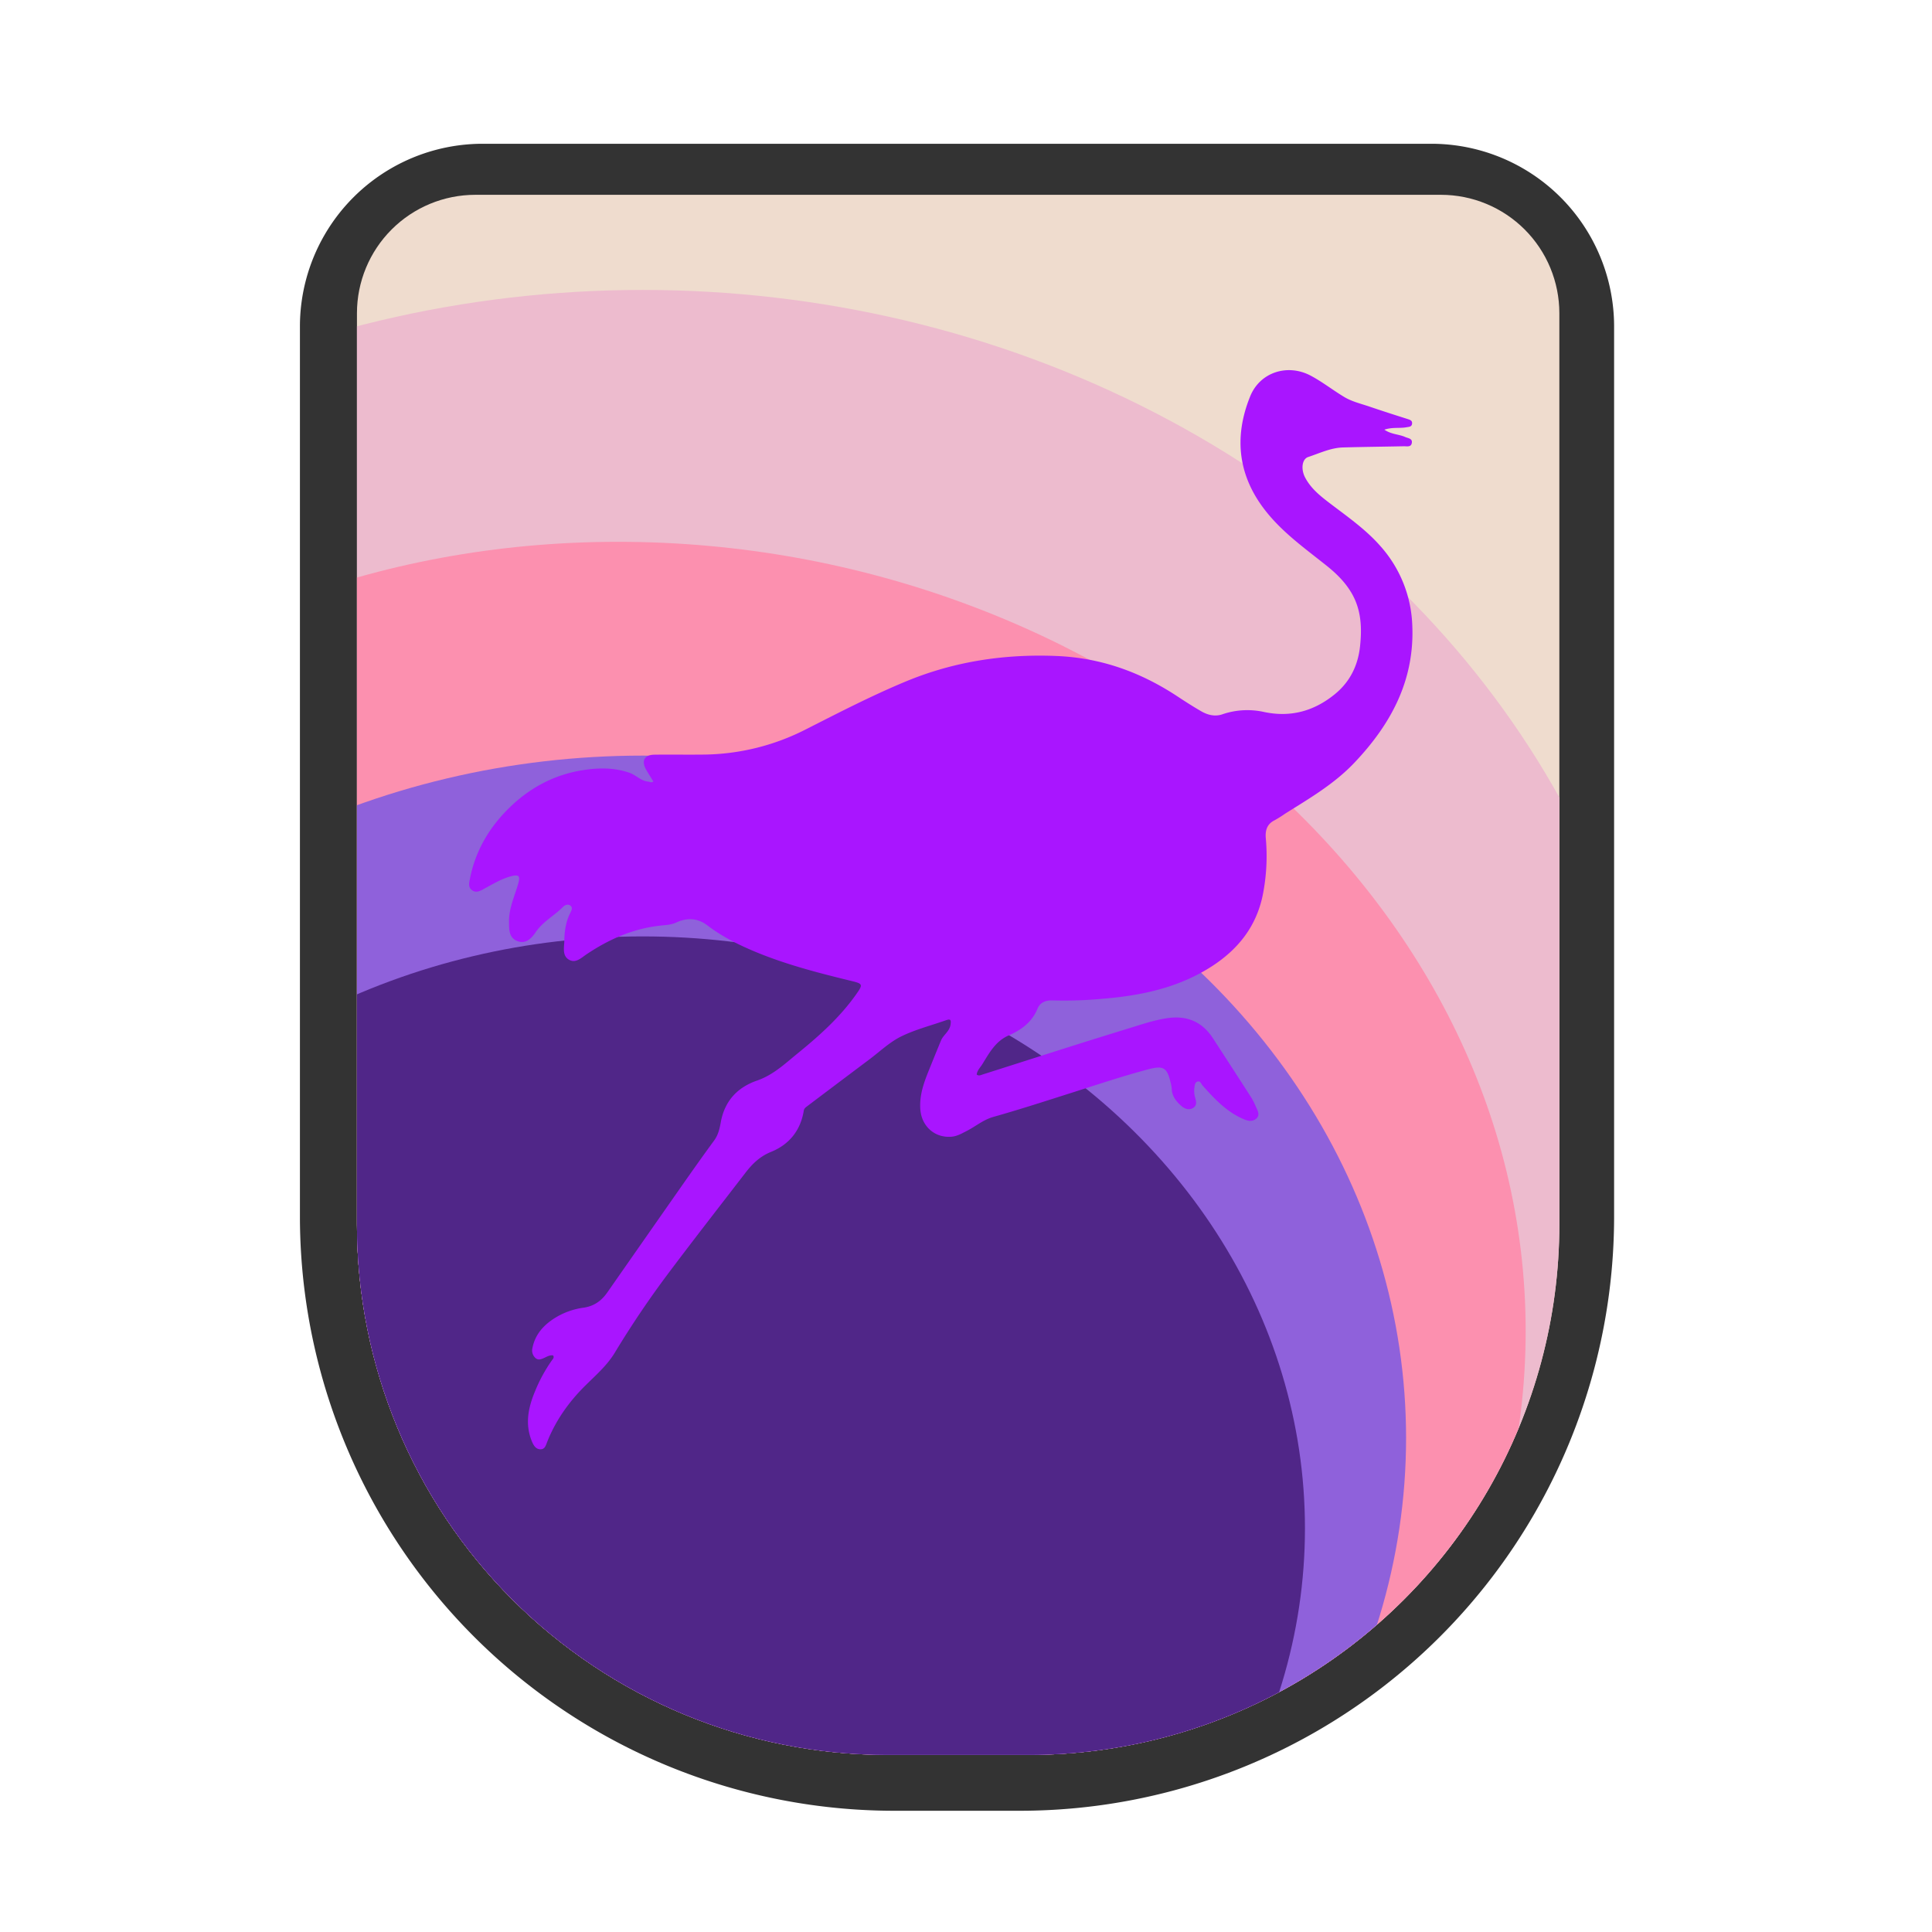 <svg id="Layer_2" data-name="Layer 2" xmlns="http://www.w3.org/2000/svg" xmlns:xlink="http://www.w3.org/1999/xlink" viewBox="0 0 1200 1200"><defs><style>.cls-1{fill:none;}.cls-2{fill:#333;}.cls-3{clip-path:url(#clip-path);}.cls-4{fill:#efdcce;}.cls-5{fill:#edbbce;}.cls-6{fill:#fc90af;}.cls-7{fill:#8f61db;}.cls-8{fill:#502688;}.cls-9{fill:#a915ff;}</style><clipPath id="clip-path"><path class="cls-1" d="M295.25,121H895a73.54,73.54,0,0,1,73.54,73.54v566A329.5,329.5,0,0,1,639,1090H551.21a329.5,329.5,0,0,1-329.5-329.5v-566A73.54,73.54,0,0,1,295.25,121Z"/></clipPath></defs><title>BadgeStr-Logo2</title><path class="cls-2" d="M889,129.3a73.53,73.53,0,0,1,73.53,73.53V755.2c0,182-147.52,329.5-329.5,329.5H555.79c-182,0-329.5-147.52-329.5-329.5V202.83a73.53,73.53,0,0,1,73.54-73.53H889m0-40H299.83A113.52,113.52,0,0,0,186.29,202.83V755.2a369.21,369.21,0,0,0,369.5,369.5h77.26a369.21,369.21,0,0,0,369.5-369.5V202.83A113.52,113.52,0,0,0,889,89.3Z"/><g class="cls-3"><ellipse class="cls-4" cx="399.2" cy="583.43" rx="820.63" ry="733.57"/><ellipse class="cls-5" cx="399.2" cy="748.54" rx="635.93" ry="568.46"/><path class="cls-6" d="M947.62,826.76c0,270.75-260.85,490.24-563.73,490.24s-533.1-219.49-533.1-490.24S81,336.53,383.89,336.53,947.62,556,947.62,826.76Z"/><ellipse class="cls-7" cx="399.2" cy="893.16" rx="474.14" ry="423.84"/><ellipse class="cls-8" cx="399.2" cy="949.31" rx="411.33" ry="367.69"/><path class="cls-9" d="M343.52,841.87c-2-.32-3.68.71-5.4,1.5s-3.69,1.72-5.48.17a6.28,6.28,0,0,1-1.94-6.23c1.69-8.61,7.1-14.47,14.3-18.9a45.11,45.11,0,0,1,17.42-6.18c6.5-.92,11.13-4.23,14.77-9.44q23.51-33.7,47.07-67.37c6.35-9.06,12.75-18.09,19.28-27C446.07,705,447,701,447.7,697c2.42-13.21,10.32-21.63,22.62-25.88,9.92-3.43,17.27-10.45,25.05-16.79,13.53-11,26.57-22.65,36.69-37.13,3.87-5.52,3.82-6.18-2.53-7.73-20.12-4.91-40.18-10-59.39-17.88-10.87-4.48-21.39-9.64-30.82-16.84-5.94-4.54-12.56-4.88-19.31-1.75-3.37,1.56-7.05,1.56-10.56,2-16.65,1.94-31.38,8.51-45.14,17.74-3.3,2.2-6.76,5.84-11,3.3s-2.86-7.7-2.8-11.68c.08-6,.95-12.05,3.82-17.57.72-1.39,1.59-3.23-.23-4.42-1.6-1-3.37-.15-4.49,1-5.35,5.44-12.38,9-16.82,15.54-2.48,3.67-6,7.65-11.37,5.65-5.49-2.07-5.21-7.48-5.26-12.17-.09-8.33,3.55-15.85,5.75-23.68,1.31-4.68.4-5.69-4.4-4.46-5.76,1.48-10.83,4.56-16,7.35-2.6,1.4-5.37,3.34-8.18,1.44s-1.9-5-1.35-7.71c3.37-16.66,11.54-30.75,23.45-42.68,13.43-13.48,29.53-22,48.47-24.56C373,476.82,382.2,476.92,391,480c4.05,1.4,7.11,5.1,11.71,5.49.93.08,1.82.87,3.11-.08-1.47-2.39-3-4.77-4.43-7.23-3.2-5.56-1.22-9.35,5.11-9.43,10.3-.13,20.62.06,30.92-.07a142.3,142.3,0,0,0,63.46-15.84c20.35-10.32,40.65-20.82,61.76-29.58,29.93-12.41,61-17.12,93.44-15.82,27.88,1.12,52.57,10.11,75.49,25.26,4.77,3.15,9.59,6.23,14.54,9.09,4.08,2.35,8.59,3.46,13.2,1.85a47.94,47.94,0,0,1,26.06-1.36c16.41,3.4,30.9-.6,43.86-11.22,9.41-7.72,14.23-17.88,15.5-29.49,1.2-11,.91-22.17-4.81-32.43-4.09-7.32-9.91-13-16.31-18.07-12.89-10.27-26.36-19.9-36.81-32.85-17.7-21.92-20.74-46.2-10.31-72,6.09-15.09,23.28-20.54,37.69-12.85,7.33,3.91,13.85,9.08,20.94,13.31,4.65,2.77,10.21,4.07,15.43,5.84,7.84,2.67,15.74,5.21,23.64,7.71,1.5.48,3,.9,2.89,2.73-.11,2.22-2,2.16-3.64,2.44-4.21.75-8.63-.2-13.58,1.48,4.39,3,9,2.78,12.9,4.54,1.81.82,4.73.86,4.12,3.84-.53,2.61-3.08,1.88-4.94,1.92-12.6.26-25.19.39-37.78.74-7.64.22-14.53,3.59-21.61,5.93-3.86,1.27-4.6,7.49-2,12.57,3.29,6.39,8.61,10.92,14.22,15.23,11.48,8.82,23.53,17,33.09,28.07a78,78,0,0,1,19.35,49c1.39,34.1-13.37,61.26-36.14,85.2-12.46,13.09-27.78,22-42.83,31.45a75.77,75.77,0,0,1-6.64,4.16c-4.73,2.34-5.78,6.38-5.4,11a123.79,123.79,0,0,1-1.92,35.61c-4.05,19.43-15.3,33.52-31.58,44.05-21.09,13.63-44.76,18.39-69.33,20.29a255.54,255.54,0,0,1-29.4.9c-4.53-.17-8,1.28-9.56,5.17-3.46,8.35-10.06,13.18-17.81,16.53-8.3,3.6-12.17,11-16.51,18-1.26,2-3.18,3.79-3.43,6.37,1.32,1,2.52.29,3.74-.09,30-9.52,59.91-19.22,90-28.41,8.07-2.47,16.09-5.29,24.56-6.55,12.25-1.83,21.8,2.2,28.52,12.63,8,12.34,16,24.64,23.91,37a42.2,42.2,0,0,1,2.61,5.26c1.18,2.53,2.87,5.41.14,7.62s-5.72,1.14-8.7-.23c-10.08-4.6-17.38-12.46-24.54-20.5-.93-1-1.26-3-3.18-2.36-1.63.55-1.64,2.35-1.84,3.74a14,14,0,0,0,.35,5.83c.66,2.36,1.53,5-1.06,6.7-2.78,1.82-5.64.44-7.65-1.36-3-2.7-5.61-5.94-5.74-10.42a19.18,19.18,0,0,0-.68-3.86c-2.15-9.31-4.48-10.76-13.79-8.3-15.6,4.13-30.91,9.25-46.28,14.14-16.62,5.28-33.21,10.7-50,15.43-6.38,1.8-11.13,6-16.77,8.84-2.91,1.47-5.7,3.14-9.09,3.45-10.6,1-18.84-6.51-19.55-17.14-.58-8.66,2.2-16.37,5.32-24.09,2.5-6.19,5-12.39,7.55-18.54,1.48-3.52,5.27-5.56,5.9-9.8.45-3,0-3.73-2.86-2.73-9.39,3.31-19.19,5.78-28,10.15-7,3.48-13,9.23-19.34,14q-19.33,14.52-38.64,29.09c-1.06.8-2.08,1.46-2.32,2.95-2,12.31-9.07,21-20.33,25.56-6.88,2.78-11.6,7.41-15.86,12.94-16,20.79-32.17,41.48-47.92,62.48q-17.87,23.83-33.31,49.38c-4.7,7.74-11.52,13.7-17.9,20-10.37,10.18-18.61,21.71-24,35.23-.82,2.08-1.4,4.79-4.3,4.7s-4.29-2.57-5.31-5.09c-4.37-10.75-2.14-21.07,2.12-31.18A94.69,94.69,0,0,1,343,844.65C343.57,843.92,344.34,843.09,343.52,841.87Z"/></g></svg>